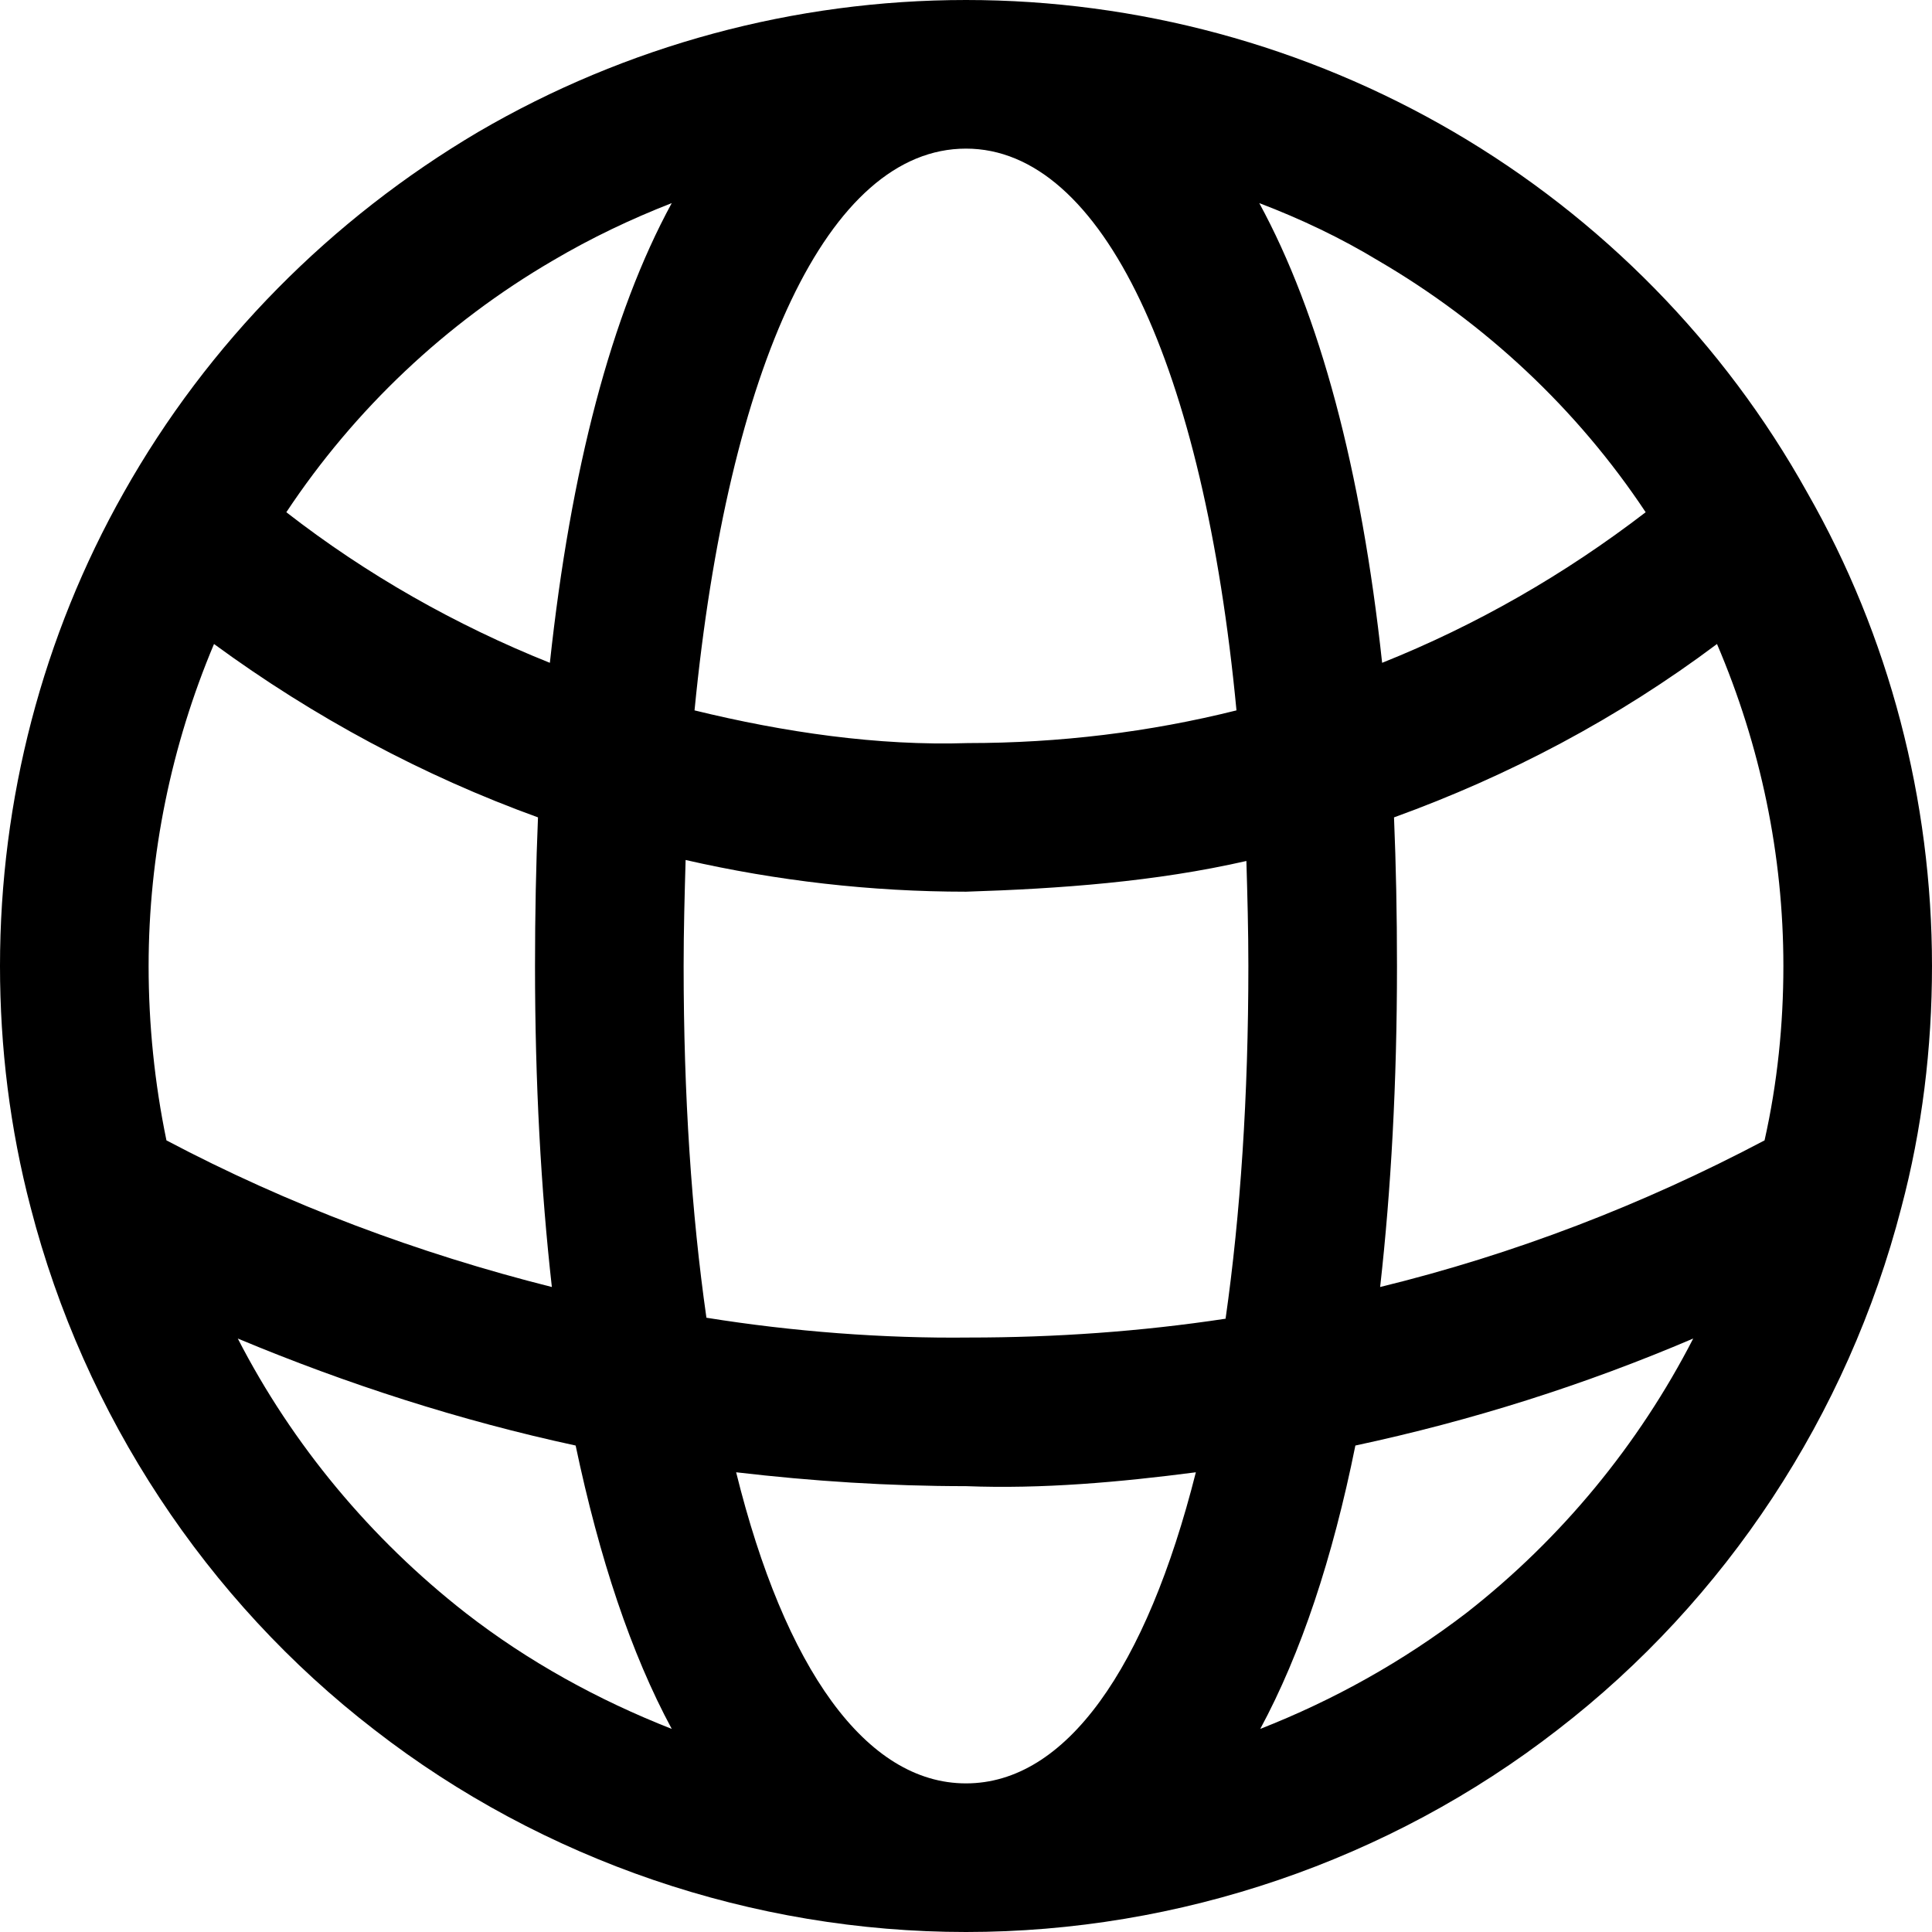 <?xml version="1.0" encoding="UTF-8"?>
<svg id="Layer_2" data-name="Layer 2" xmlns="http://www.w3.org/2000/svg" viewBox="0 0 19.5 19.5">
  <g id="Layer_1-2" data-name="Layer 1">
    <path d="M18.24,4.97c-.84-1.51-2.08-2.77-3.57-3.64-1.49-.87-3.19-1.33-4.92-1.33s-3.43,.46-4.92,1.33c-1.49,.88-2.73,2.13-3.58,3.64-.82,1.45-1.25,3.1-1.25,4.78,0,.82,.1,1.64,.31,2.44,.54,2.09,1.77,3.96,3.47,5.27,1.7,1.32,3.82,2.04,5.97,2.04s4.27-.72,5.97-2.04c1.7-1.31,2.93-3.18,3.47-5.27,.21-.79,.31-1.61,.31-2.44,0-1.67-.43-3.33-1.26-4.78ZM9.75,1.5c1.38,0,2.4,2.2,2.73,5.67-.88,.22-1.79,.33-2.71,.33-.91,.03-1.86-.11-2.76-.33,.34-3.48,1.35-5.67,2.74-5.67ZM1.5,9.75c0-1.12,.23-2.23,.66-3.25,1.01,.74,2.11,1.33,3.27,1.75-.02,.48-.03,.98-.03,1.5,0,1.18,.06,2.26,.17,3.24-1.35-.34-2.66-.83-3.89-1.48-.12-.58-.18-1.17-.18-1.76Zm3.2,6.53c-.96-.75-1.75-1.7-2.3-2.77,1.1,.46,2.25,.83,3.41,1.08,.24,1.14,.56,2.1,.97,2.86-.74-.29-1.45-.68-2.08-1.17Zm.85-9.59c-.95-.38-1.85-.89-2.66-1.52,.69-1.04,1.61-1.91,2.69-2.54,.39-.23,.79-.42,1.2-.58-.61,1.12-1.02,2.69-1.23,4.64Zm4.2,11.31c-1.01,0-1.83-1.16-2.32-3.14,.77,.09,1.54,.14,2.32,.14,.77,.03,1.55-.04,2.32-.14-.5,1.98-1.31,3.14-2.32,3.14Zm2.62-4.69c-.86,.13-1.72,.19-2.59,.19-.86,.01-1.78-.06-2.65-.2-.15-1.05-.23-2.24-.23-3.55,0-.36,.01-.72,.02-1.07,.92,.21,1.87,.32,2.83,.32,.95-.03,1.91-.1,2.83-.31,.01,.34,.02,.7,.02,1.06,0,1.31-.08,2.51-.23,3.56Zm1.54-10.68c1.08,.63,2.01,1.5,2.7,2.54-.82,.63-1.71,1.14-2.66,1.52-.21-1.95-.63-3.52-1.24-4.64,.42,.16,.82,.35,1.2,.58Zm.89,13.65c-.64,.49-1.34,.88-2.08,1.17,.41-.76,.73-1.72,.96-2.86,1.17-.25,2.31-.61,3.41-1.08-.55,1.07-1.33,2.02-2.29,2.77Zm3.01-4.77c-1.23,.65-2.53,1.15-3.88,1.48,.11-.98,.17-2.06,.17-3.24,0-.52-.01-1.02-.03-1.5,1.16-.42,2.26-1,3.26-1.75,.44,1.03,.67,2.13,.67,3.25,0,.59-.06,1.18-.19,1.76Z"/>
  </g>
</svg>